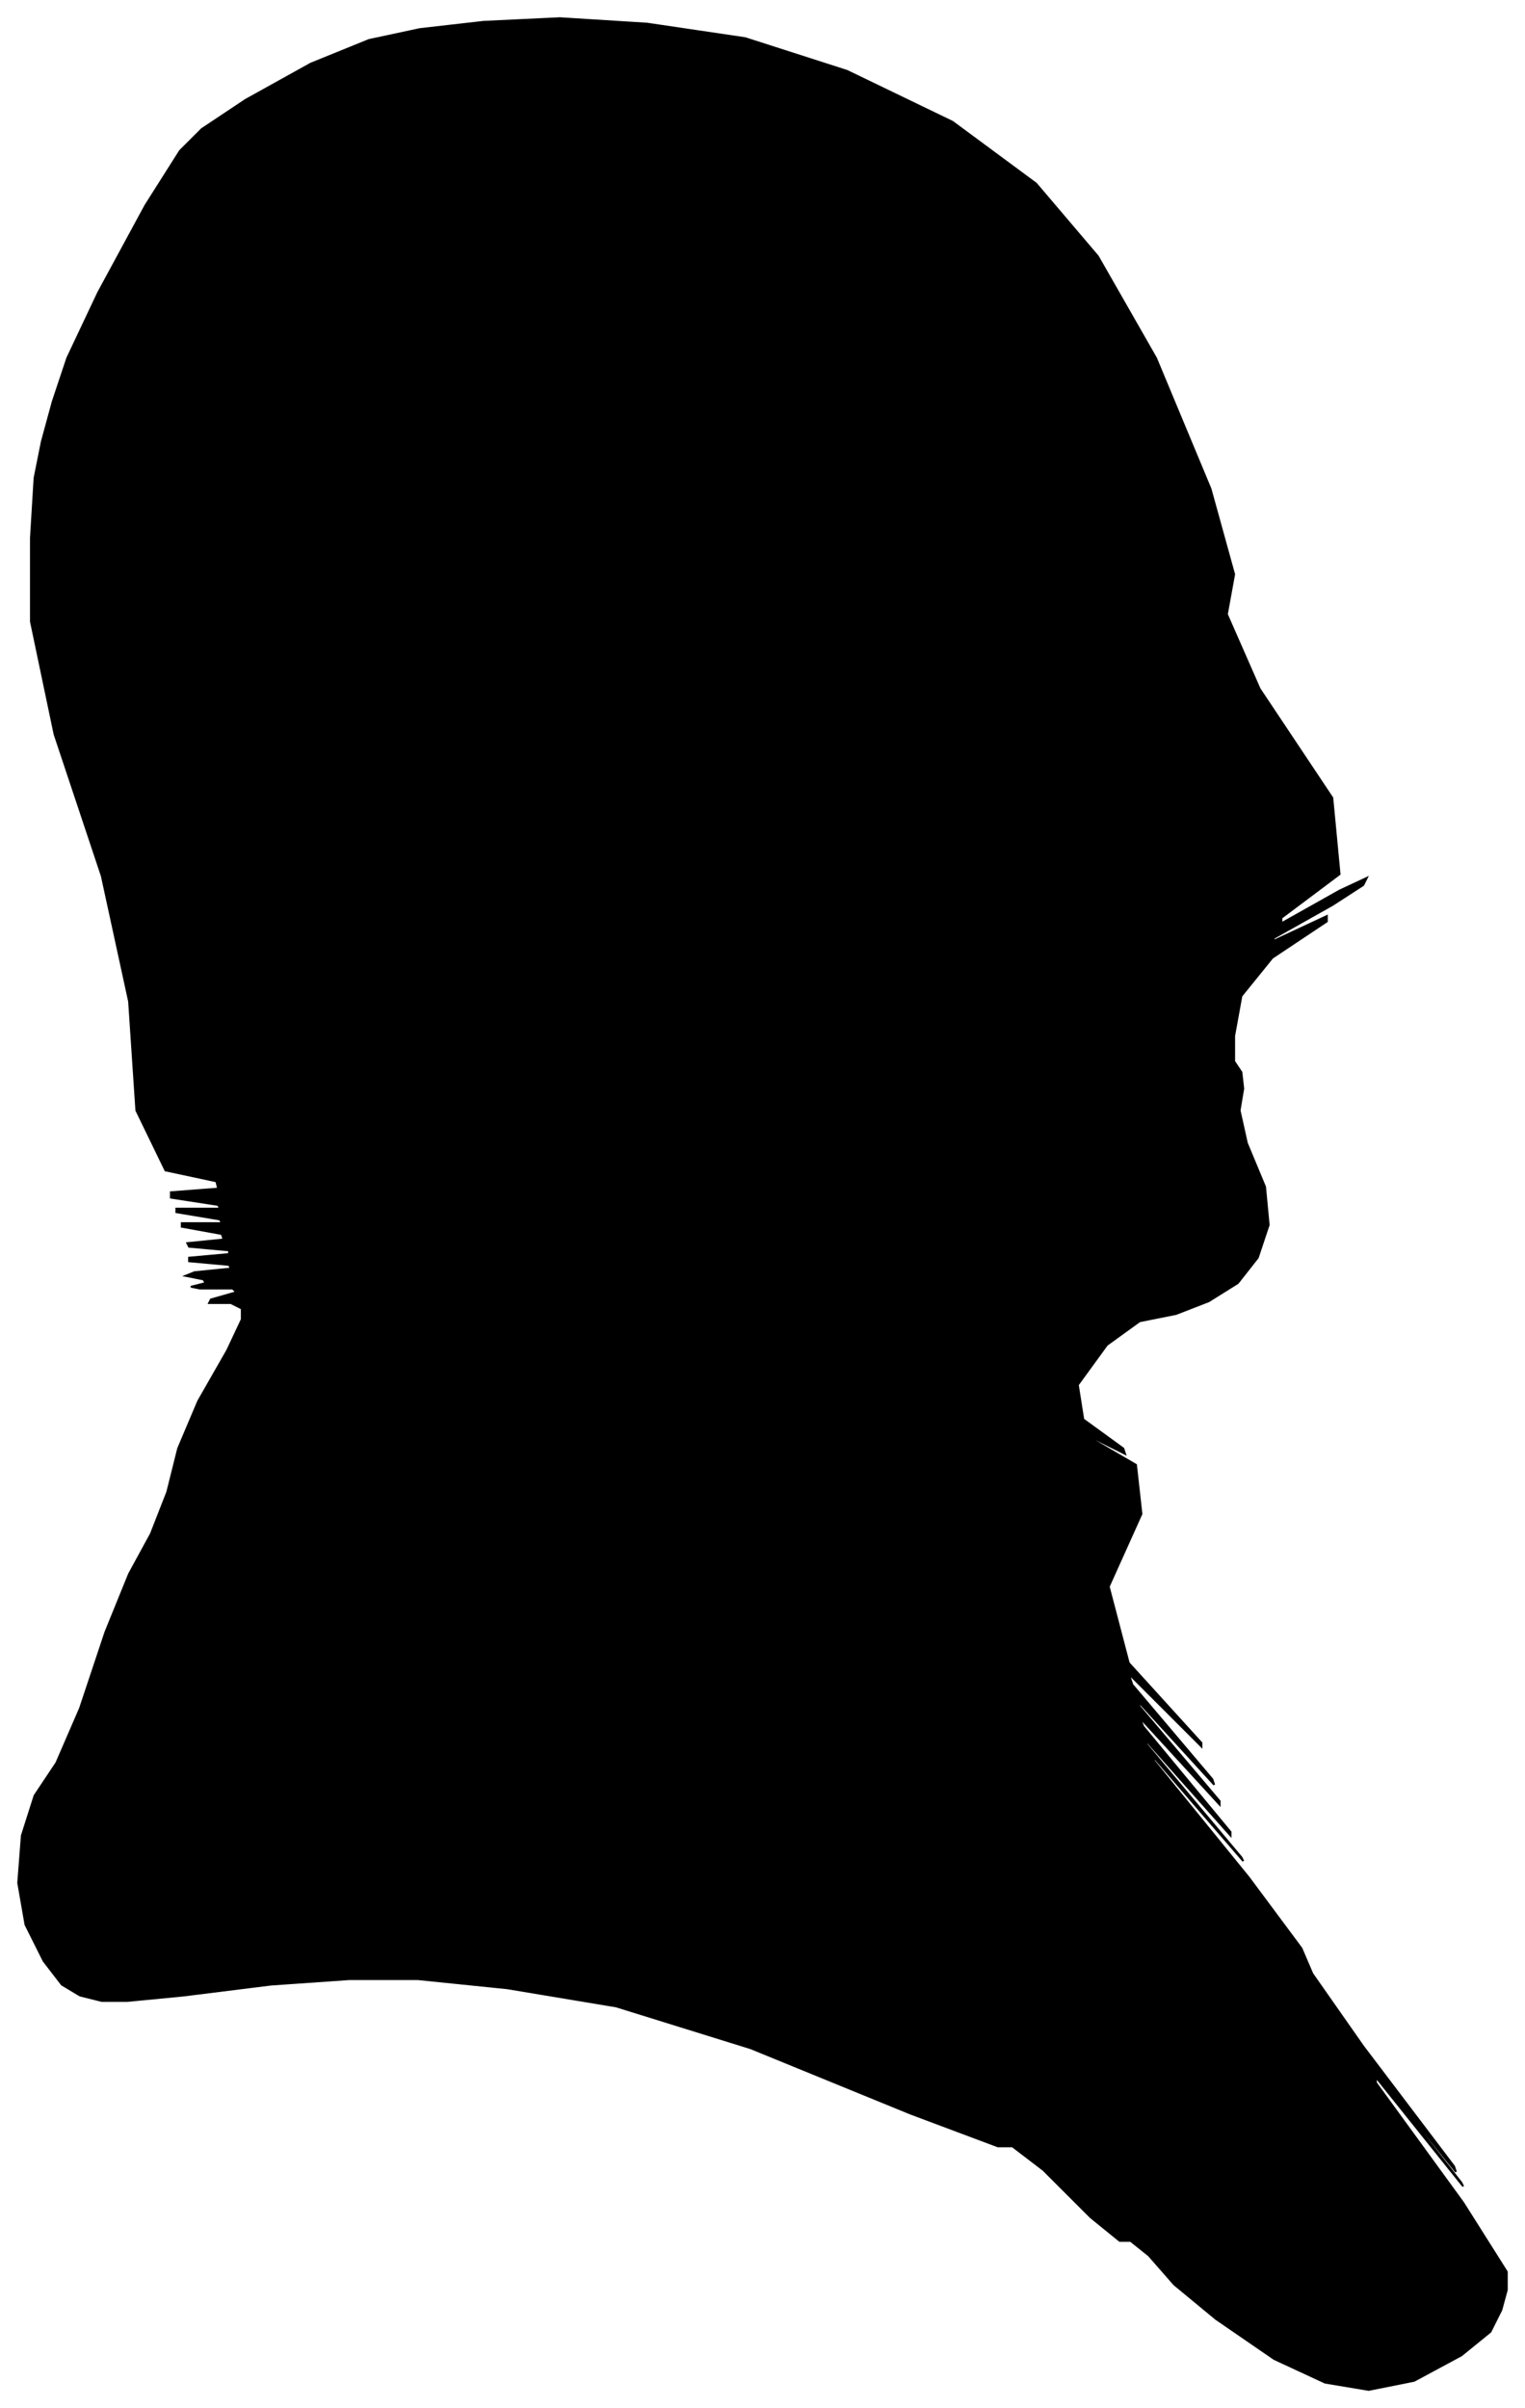 <?xml version="1.0" encoding="UTF-8"?>
<svg xmlns="http://www.w3.org/2000/svg" viewBox="357.00 285.00 839.00 1325.00">
  <path d="M 479.00 964.00 L 457.00 960.00 L 457.00 958.00 L 479.00 958.00 L 478.00 956.00 L 454.00 952.00 L 454.00 950.00 L 478.00 950.00 L 477.00 948.00 L 451.00 944.00 L 451.00 941.00 L 477.00 939.00 L 476.00 935.00 L 448.00 929.00 L 432.00 896.00 L 428.00 836.00 L 413.00 767.00 L 387.00 689.00 L 374.00 627.00 L 374.00 581.00 L 376.00 548.00 L 380.00 528.00 L 386.00 506.00 L 394.00 482.00 L 411.00 446.00 L 437.00 398.00 L 456.00 368.00 L 468.00 356.00 L 492.00 340.00 L 528.00 320.00 L 560.00 307.00 L 588.00 301.00 L 623.00 297.00 L 665.00 295.00 L 713.00 298.00 L 767.00 306.00 L 823.00 324.00 L 881.00 352.00 L 927.00 386.00 L 961.00 426.00 L 993.00 482.00 L 1023.00 554.00 L 1036.00 601.00 L 1032.00 623.00 L 1050.00 664.00 L 1090.00 724.00 L 1094.00 766.00 L 1062.00 790.00 L 1062.00 793.00 L 1094.00 775.00 L 1109.00 768.00 L 1107.00 772.00 L 1090.00 783.00 L 1058.00 801.00 L 1057.00 803.00 L 1087.00 789.00 L 1087.00 792.00 L 1057.00 812.00 L 1040.00 833.00 L 1036.00 855.00 L 1036.00 869.00 L 1040.00 875.00 L 1041.00 884.00 L 1039.00 896.00 L 1043.00 914.00 L 1053.00 938.00 L 1055.00 959.00 L 1049.00 977.00 L 1038.00 991.00 L 1022.00 1001.00 L 1004.00 1008.00 L 984.00 1012.00 L 966.00 1025.00 L 950.00 1047.00 L 953.00 1066.00 L 975.00 1082.00 L 976.00 1085.00 L 956.00 1075.00 L 958.00 1077.00 L 982.00 1091.00 L 985.00 1118.00 L 967.00 1158.00 L 978.00 1200.00 L 1018.00 1244.00 L 1018.00 1246.00 L 978.00 1206.00 L 980.00 1212.00 L 1024.00 1264.00 L 1025.00 1267.00 L 983.00 1221.00 L 984.00 1224.00 L 1028.00 1276.00 L 1028.00 1278.00 L 984.00 1230.00 L 986.00 1235.00 L 1034.00 1293.00 L 1034.00 1295.00 L 986.00 1241.00 L 988.00 1245.00 L 1040.00 1307.00 L 1041.00 1309.00 L 991.00 1251.00 L 992.00 1254.00 L 1044.00 1318.00 L 1073.00 1357.00 L 1079.00 1371.00 L 1107.00 1411.00 L 1157.00 1477.00 L 1158.00 1480.00 L 1110.00 1420.00 L 1111.00 1422.00 L 1161.00 1486.00 L 1162.00 1488.00 L 1114.00 1428.00 L 1114.00 1431.00 L 1162.00 1497.00 L 1186.00 1535.00 L 1186.00 1545.00 L 1183.00 1556.00 L 1177.00 1568.00 L 1161.00 1581.00 L 1135.00 1595.00 L 1110.00 1600.00 L 1086.00 1596.00 L 1058.00 1583.00 L 1026.00 1561.00 L 1003.00 1542.00 L 989.00 1526.00 L 979.00 1518.00 L 973.00 1518.00 L 957.00 1505.00 L 931.00 1479.00 L 914.00 1466.00 L 906.00 1466.00 L 858.00 1448.00 L 770.00 1412.00 L 696.00 1389.00 L 636.00 1379.00 L 587.00 1374.00 L 549.00 1374.00 L 506.00 1377.00 L 458.00 1383.00 L 427.00 1386.00 L 413.00 1386.00 L 401.00 1383.00 L 391.00 1377.00 L 381.00 1364.00 L 371.00 1344.00 L 367.00 1321.00 L 369.00 1295.00 L 376.00 1273.00 L 388.00 1255.00 L 401.00 1225.00 L 415.00 1183.00 L 428.00 1151.00 L 440.00 1129.00 L 449.00 1106.00 L 455.00 1082.00 L 466.00 1056.00 L 482.00 1028.00 L 490.00 1011.00 L 490.00 1005.00 L 484.00 1002.00 L 472.00 1002.00 L 473.00 1000.00 L 487.00 996.00 L 485.00 994.00 L 467.00 994.00 L 462.00 993.00 L 470.00 991.00 L 469.00 989.00 L 459.00 987.00 L 464.00 985.00 L 484.00 983.00 L 483.00 981.00 L 461.00 979.00 L 461.00 977.00 L 483.00 975.00 L 483.00 973.00 L 461.00 971.00 L 460.00 969.00 L 480.00 967.00 L 479.00 964.00 Z" fill="black" stroke="black" stroke-width="1"/>
</svg>